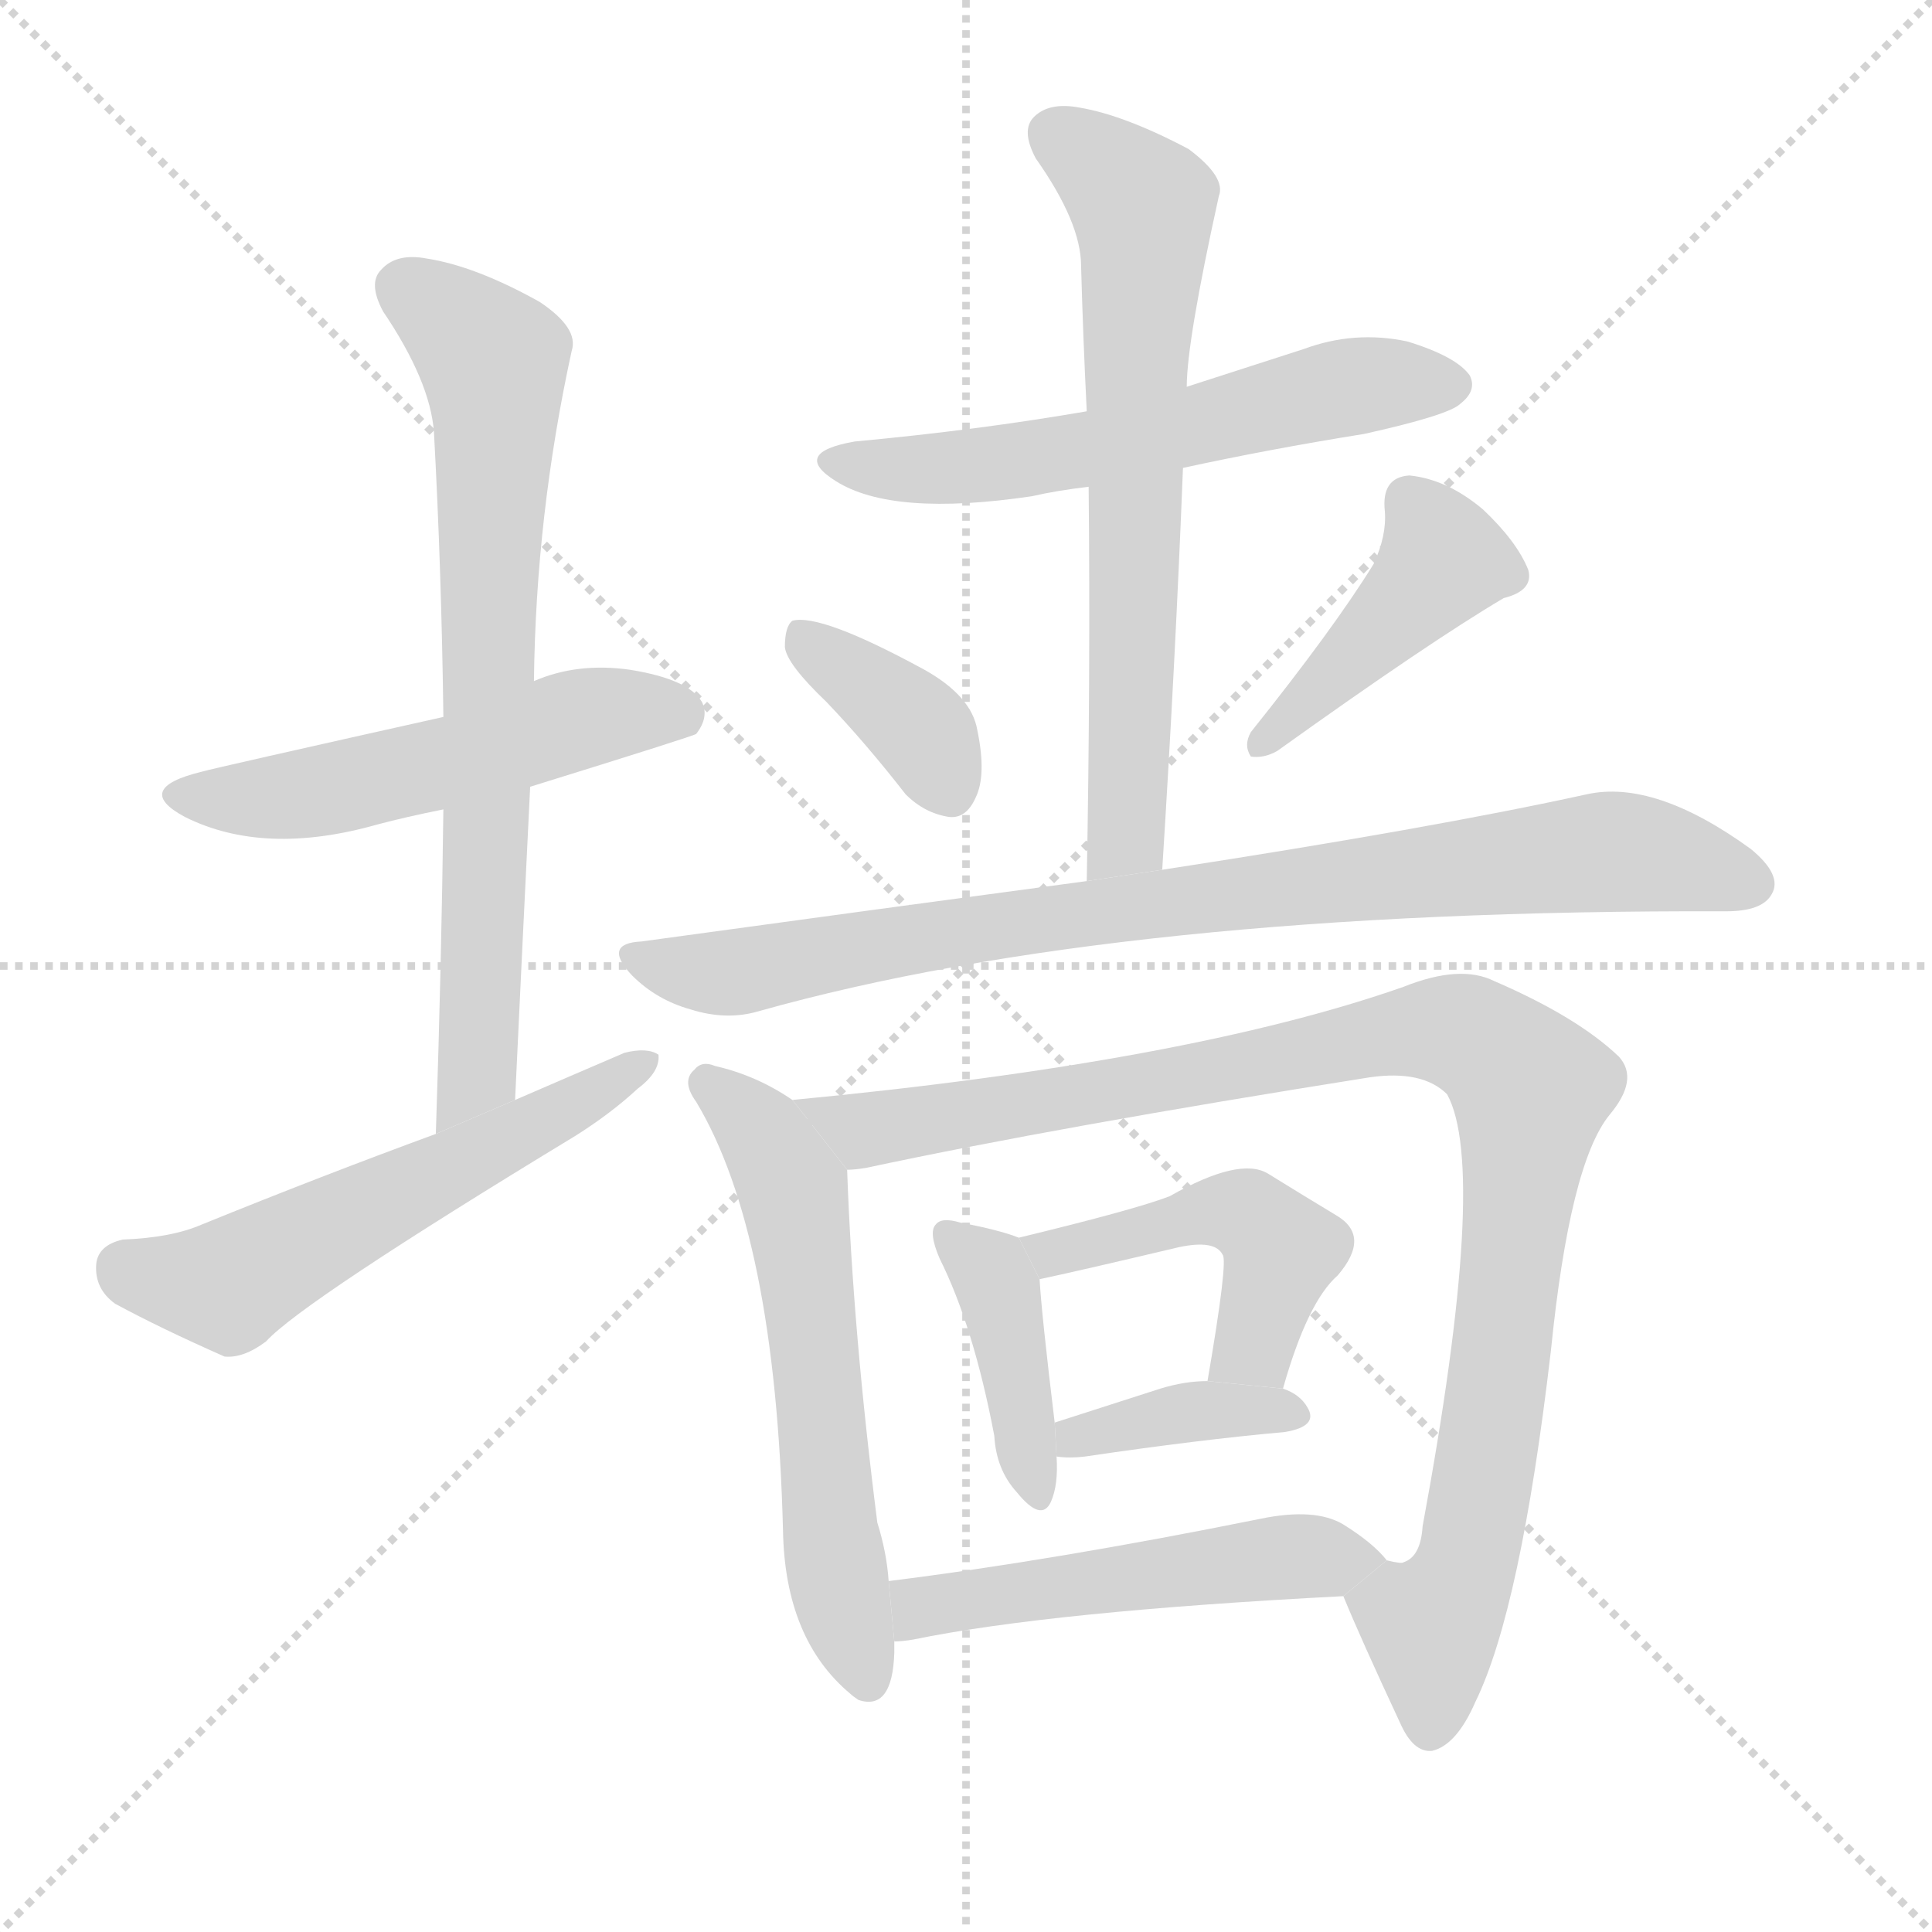 <svg version="1.1" viewBox="0 0 1024 1024" xmlns="http://www.w3.org/2000/svg">
  <g stroke="lightgray" stroke-dasharray="1,1" stroke-width="1" transform="scale(4, 4)">
    <line x1="0" y1="0" x2="256" y2="256"></line>
    <line x1="256" y1="0" x2="0" y2="256"></line>
    <line x1="128" y1="0" x2="128" y2="256"></line>
    <line x1="0" y1="128" x2="256" y2="128"></line>
  </g>
  <g transform="scale(1, -1) translate(0, -900)">
    <style type="text/css">
      
        @keyframes keyframes0 {
          from {
            stroke: blue;
            stroke-dashoffset: 527;
            stroke-width: 128;
          }
          63% {
            animation-timing-function: step-end;
            stroke: blue;
            stroke-dashoffset: 0;
            stroke-width: 128;
          }
          to {
            stroke: black;
            stroke-width: 1024;
          }
        }
        #make-me-a-hanzi-animation-0 {
          animation: keyframes0 0.679s both;
          animation-delay: 0s;
          animation-timing-function: linear;
        }
      
        @keyframes keyframes1 {
          from {
            stroke: blue;
            stroke-dashoffset: 722;
            stroke-width: 128;
          }
          70% {
            animation-timing-function: step-end;
            stroke: blue;
            stroke-dashoffset: 0;
            stroke-width: 128;
          }
          to {
            stroke: black;
            stroke-width: 1024;
          }
        }
        #make-me-a-hanzi-animation-1 {
          animation: keyframes1 0.838s both;
          animation-delay: 0.679s;
          animation-timing-function: linear;
        }
      
        @keyframes keyframes2 {
          from {
            stroke: blue;
            stroke-dashoffset: 564;
            stroke-width: 128;
          }
          65% {
            animation-timing-function: step-end;
            stroke: blue;
            stroke-dashoffset: 0;
            stroke-width: 128;
          }
          to {
            stroke: black;
            stroke-width: 1024;
          }
        }
        #make-me-a-hanzi-animation-2 {
          animation: keyframes2 0.709s both;
          animation-delay: 1.516s;
          animation-timing-function: linear;
        }
      
        @keyframes keyframes3 {
          from {
            stroke: blue;
            stroke-dashoffset: 584;
            stroke-width: 128;
          }
          66% {
            animation-timing-function: step-end;
            stroke: blue;
            stroke-dashoffset: 0;
            stroke-width: 128;
          }
          to {
            stroke: black;
            stroke-width: 1024;
          }
        }
        #make-me-a-hanzi-animation-3 {
          animation: keyframes3 0.725s both;
          animation-delay: 2.225s;
          animation-timing-function: linear;
        }
      
        @keyframes keyframes4 {
          from {
            stroke: blue;
            stroke-dashoffset: 372;
            stroke-width: 128;
          }
          55% {
            animation-timing-function: step-end;
            stroke: blue;
            stroke-dashoffset: 0;
            stroke-width: 128;
          }
          to {
            stroke: black;
            stroke-width: 1024;
          }
        }
        #make-me-a-hanzi-animation-4 {
          animation: keyframes4 0.553s both;
          animation-delay: 2.951s;
          animation-timing-function: linear;
        }
      
        @keyframes keyframes5 {
          from {
            stroke: blue;
            stroke-dashoffset: 428;
            stroke-width: 128;
          }
          58% {
            animation-timing-function: step-end;
            stroke: blue;
            stroke-dashoffset: 0;
            stroke-width: 128;
          }
          to {
            stroke: black;
            stroke-width: 1024;
          }
        }
        #make-me-a-hanzi-animation-5 {
          animation: keyframes5 0.598s both;
          animation-delay: 3.503s;
          animation-timing-function: linear;
        }
      
        @keyframes keyframes6 {
          from {
            stroke: blue;
            stroke-dashoffset: 671;
            stroke-width: 128;
          }
          69% {
            animation-timing-function: step-end;
            stroke: blue;
            stroke-dashoffset: 0;
            stroke-width: 128;
          }
          to {
            stroke: black;
            stroke-width: 1024;
          }
        }
        #make-me-a-hanzi-animation-6 {
          animation: keyframes6 0.796s both;
          animation-delay: 4.102s;
          animation-timing-function: linear;
        }
      
        @keyframes keyframes7 {
          from {
            stroke: blue;
            stroke-dashoffset: 853;
            stroke-width: 128;
          }
          74% {
            animation-timing-function: step-end;
            stroke: blue;
            stroke-dashoffset: 0;
            stroke-width: 128;
          }
          to {
            stroke: black;
            stroke-width: 1024;
          }
        }
        #make-me-a-hanzi-animation-7 {
          animation: keyframes7 0.944s both;
          animation-delay: 4.898s;
          animation-timing-function: linear;
        }
      
        @keyframes keyframes8 {
          from {
            stroke: blue;
            stroke-dashoffset: 591;
            stroke-width: 128;
          }
          66% {
            animation-timing-function: step-end;
            stroke: blue;
            stroke-dashoffset: 0;
            stroke-width: 128;
          }
          to {
            stroke: black;
            stroke-width: 1024;
          }
        }
        #make-me-a-hanzi-animation-8 {
          animation: keyframes8 0.731s both;
          animation-delay: 5.842s;
          animation-timing-function: linear;
        }
      
        @keyframes keyframes9 {
          from {
            stroke: blue;
            stroke-dashoffset: 1001;
            stroke-width: 128;
          }
          77% {
            animation-timing-function: step-end;
            stroke: blue;
            stroke-dashoffset: 0;
            stroke-width: 128;
          }
          to {
            stroke: black;
            stroke-width: 1024;
          }
        }
        #make-me-a-hanzi-animation-9 {
          animation: keyframes9 1.065s both;
          animation-delay: 6.573s;
          animation-timing-function: linear;
        }
      
        @keyframes keyframes10 {
          from {
            stroke: blue;
            stroke-dashoffset: 404;
            stroke-width: 128;
          }
          57% {
            animation-timing-function: step-end;
            stroke: blue;
            stroke-dashoffset: 0;
            stroke-width: 128;
          }
          to {
            stroke: black;
            stroke-width: 1024;
          }
        }
        #make-me-a-hanzi-animation-10 {
          animation: keyframes10 0.579s both;
          animation-delay: 7.638s;
          animation-timing-function: linear;
        }
      
        @keyframes keyframes11 {
          from {
            stroke: blue;
            stroke-dashoffset: 467;
            stroke-width: 128;
          }
          60% {
            animation-timing-function: step-end;
            stroke: blue;
            stroke-dashoffset: 0;
            stroke-width: 128;
          }
          to {
            stroke: black;
            stroke-width: 1024;
          }
        }
        #make-me-a-hanzi-animation-11 {
          animation: keyframes11 0.63s both;
          animation-delay: 8.216s;
          animation-timing-function: linear;
        }
      
        @keyframes keyframes12 {
          from {
            stroke: blue;
            stroke-dashoffset: 377;
            stroke-width: 128;
          }
          55% {
            animation-timing-function: step-end;
            stroke: blue;
            stroke-dashoffset: 0;
            stroke-width: 128;
          }
          to {
            stroke: black;
            stroke-width: 1024;
          }
        }
        #make-me-a-hanzi-animation-12 {
          animation: keyframes12 0.557s both;
          animation-delay: 8.846s;
          animation-timing-function: linear;
        }
      
        @keyframes keyframes13 {
          from {
            stroke: blue;
            stroke-dashoffset: 511;
            stroke-width: 128;
          }
          62% {
            animation-timing-function: step-end;
            stroke: blue;
            stroke-dashoffset: 0;
            stroke-width: 128;
          }
          to {
            stroke: black;
            stroke-width: 1024;
          }
        }
        #make-me-a-hanzi-animation-13 {
          animation: keyframes13 0.666s both;
          animation-delay: 9.403s;
          animation-timing-function: linear;
        }
      
    </style>
    
      <path d="M 281 483 Q 368 510 369 511 Q 376 520 372 528 Q 365 540 334 545 Q 306 549 283 539 L 235 520 Q 114 493 107 491 Q 70 482 98 467 Q 140 446 200 463 Q 215 467 235 471 L 281 483 Z" fill="lightgray"></path>
    
      <path d="M 273 317 Q 277 402 281 483 L 283 539 Q 284 627 303 714 Q 307 726 286 740 Q 252 759 226 763 Q 210 766 202 757 Q 195 750 203 735 Q 228 698 230 671 Q 234 598 235 520 L 235 471 Q 234 389 231 299 L 273 317 Z" fill="lightgray"></path>
    
      <path d="M 231 299 Q 171 277 107 251 Q 91 244 65 243 Q 52 240 51 230 Q 50 217 61 209 Q 85 196 119 181 Q 129 180 141 189 Q 160 210 305 298 Q 324 310 338 323 Q 350 332 349 341 Q 343 345 331 342 Q 303 330 273 317 L 231 299 Z" fill="lightgray"></path>
    
      <path d="M 627 652 Q 673 662 723 670 Q 768 680 774 686 Q 783 693 779 701 Q 772 711 746 719 Q 718 725 691 715 Q 660 705 629 695 L 576 682 Q 518 672 453 666 Q 419 660 443 645 Q 473 626 547 637 Q 560 640 577 642 L 627 652 Z" fill="lightgray"></path>
    
      <path d="M 438 528 Q 459 506 480 479 Q 490 469 503 467 Q 512 466 517 477 Q 523 489 518 513 Q 515 531 490 545 Q 435 575 420 571 Q 416 568 416 557 Q 417 548 438 528 Z" fill="lightgray"></path>
    
      <path d="M 728 601 Q 707 567 663 512 Q 659 505 663 499 Q 670 498 677 502 Q 758 560 797 583 Q 813 587 810 598 Q 804 613 786 630 Q 767 646 747 648 Q 732 647 734 629 Q 735 616 728 601 Z" fill="lightgray"></path>
    
      <path d="M 616 439 Q 623 550 627 652 L 629 695 Q 629 719 646 796 Q 650 806 630 821 Q 596 839 572 843 Q 556 846 548 838 Q 541 831 549 816 Q 573 782 573 759 Q 574 722 576 682 L 577 642 Q 578 543 576 433 L 616 439 Z" fill="lightgray"></path>
    
      <path d="M 576 433 Q 464 418 340 401 Q 319 400 335 383 Q 348 370 366 365 Q 385 359 402 364 Q 594 418 915 417 Q 934 417 939 426 Q 945 436 928 450 Q 877 487 841 479 Q 759 461 616 439 L 576 433 Z" fill="lightgray"></path>
    
      <path d="M 420 317 Q 401 330 379 335 Q 372 338 368 333 Q 361 327 369 316 Q 411 246 415 89 Q 416 31 451 2 Q 452 1 455 -1 Q 473 -7 474 24 Q 474 27 474 30 L 471 62 Q 470 77 465 93 Q 452 195 449 280 L 420 317 Z" fill="lightgray"></path>
    
      <path d="M 712 54 Q 721 32 742 -13 Q 749 -29 759 -28 Q 772 -25 782 -2 Q 806 47 822 184 Q 832 283 853 309 Q 869 328 858 340 Q 836 361 792 380 Q 774 389 744 377 Q 630 337 420 317 L 449 280 Q 453 280 459 281 Q 562 303 726 329 Q 754 333 767 320 Q 789 280 754 91 Q 753 75 744 72 Q 743 71 735 73 L 712 54 Z" fill="lightgray"></path>
    
      <path d="M 540 244 Q 530 248 509 252 Q 499 255 496 251 Q 492 247 498 233 Q 516 197 527 139 Q 528 121 539 109 Q 552 93 557 104 Q 561 113 560 128 L 559 146 Q 552 204 551 222 L 540 244 Z" fill="lightgray"></path>
    
      <path d="M 680 164 Q 693 210 709 224 Q 727 245 708 256 Q 693 265 672 278 Q 657 287 620 266 Q 602 259 540 244 L 551 222 Q 570 226 625 239 Q 644 243 648 235 Q 651 232 640 168 L 680 164 Z" fill="lightgray"></path>
    
      <path d="M 560 128 Q 567 127 575 128 Q 636 137 681 141 Q 699 144 693 154 Q 689 161 680 164 L 640 168 Q 628 168 615 164 Q 584 154 559 146 L 560 128 Z" fill="lightgray"></path>
    
      <path d="M 474 30 Q 478 30 484 31 Q 557 46 712 54 L 735 73 Q 728 82 712 92 Q 697 101 668 95 Q 559 73 471 62 L 474 30 Z" fill="lightgray"></path>
    
    
      <clipPath id="make-me-a-hanzi-clip-0">
        <path d="M 281 483 Q 368 510 369 511 Q 376 520 372 528 Q 365 540 334 545 Q 306 549 283 539 L 235 520 Q 114 493 107 491 Q 70 482 98 467 Q 140 446 200 463 Q 215 467 235 471 L 281 483 Z"></path>
      </clipPath>
      <path clip-path="url(#make-me-a-hanzi-clip-0)" d="M 99 480 L 158 478 L 325 522 L 364 519" fill="none" id="make-me-a-hanzi-animation-0" stroke-dasharray="399 798" stroke-linecap="round"></path>
    
      <clipPath id="make-me-a-hanzi-clip-1">
        <path d="M 273 317 Q 277 402 281 483 L 283 539 Q 284 627 303 714 Q 307 726 286 740 Q 252 759 226 763 Q 210 766 202 757 Q 195 750 203 735 Q 228 698 230 671 Q 234 598 235 520 L 235 471 Q 234 389 231 299 L 273 317 Z"></path>
      </clipPath>
      <path clip-path="url(#make-me-a-hanzi-clip-1)" d="M 215 747 L 252 719 L 262 699 L 253 331 L 236 307" fill="none" id="make-me-a-hanzi-animation-1" stroke-dasharray="594 1188" stroke-linecap="round"></path>
    
      <clipPath id="make-me-a-hanzi-clip-2">
        <path d="M 231 299 Q 171 277 107 251 Q 91 244 65 243 Q 52 240 51 230 Q 50 217 61 209 Q 85 196 119 181 Q 129 180 141 189 Q 160 210 305 298 Q 324 310 338 323 Q 350 332 349 341 Q 343 345 331 342 Q 303 330 273 317 L 231 299 Z"></path>
      </clipPath>
      <path clip-path="url(#make-me-a-hanzi-clip-2)" d="M 66 228 L 121 219 L 344 338" fill="none" id="make-me-a-hanzi-animation-2" stroke-dasharray="436 872" stroke-linecap="round"></path>
    
      <clipPath id="make-me-a-hanzi-clip-3">
        <path d="M 627 652 Q 673 662 723 670 Q 768 680 774 686 Q 783 693 779 701 Q 772 711 746 719 Q 718 725 691 715 Q 660 705 629 695 L 576 682 Q 518 672 453 666 Q 419 660 443 645 Q 473 626 547 637 Q 560 640 577 642 L 627 652 Z"></path>
      </clipPath>
      <path clip-path="url(#make-me-a-hanzi-clip-3)" d="M 445 657 L 473 651 L 535 654 L 705 693 L 768 696" fill="none" id="make-me-a-hanzi-animation-3" stroke-dasharray="456 912" stroke-linecap="round"></path>
    
      <clipPath id="make-me-a-hanzi-clip-4">
        <path d="M 438 528 Q 459 506 480 479 Q 490 469 503 467 Q 512 466 517 477 Q 523 489 518 513 Q 515 531 490 545 Q 435 575 420 571 Q 416 568 416 557 Q 417 548 438 528 Z"></path>
      </clipPath>
      <path clip-path="url(#make-me-a-hanzi-clip-4)" d="M 424 562 L 483 519 L 504 481" fill="none" id="make-me-a-hanzi-animation-4" stroke-dasharray="244 488" stroke-linecap="round"></path>
    
      <clipPath id="make-me-a-hanzi-clip-5">
        <path d="M 728 601 Q 707 567 663 512 Q 659 505 663 499 Q 670 498 677 502 Q 758 560 797 583 Q 813 587 810 598 Q 804 613 786 630 Q 767 646 747 648 Q 732 647 734 629 Q 735 616 728 601 Z"></path>
      </clipPath>
      <path clip-path="url(#make-me-a-hanzi-clip-5)" d="M 747 634 L 765 603 L 669 506" fill="none" id="make-me-a-hanzi-animation-5" stroke-dasharray="300 600" stroke-linecap="round"></path>
    
      <clipPath id="make-me-a-hanzi-clip-6">
        <path d="M 616 439 Q 623 550 627 652 L 629 695 Q 629 719 646 796 Q 650 806 630 821 Q 596 839 572 843 Q 556 846 548 838 Q 541 831 549 816 Q 573 782 573 759 Q 574 722 576 682 L 577 642 Q 578 543 576 433 L 616 439 Z"></path>
      </clipPath>
      <path clip-path="url(#make-me-a-hanzi-clip-6)" d="M 559 829 L 606 790 L 598 464 L 582 441" fill="none" id="make-me-a-hanzi-animation-6" stroke-dasharray="543 1086" stroke-linecap="round"></path>
    
      <clipPath id="make-me-a-hanzi-clip-7">
        <path d="M 576 433 Q 464 418 340 401 Q 319 400 335 383 Q 348 370 366 365 Q 385 359 402 364 Q 594 418 915 417 Q 934 417 939 426 Q 945 436 928 450 Q 877 487 841 479 Q 759 461 616 439 L 576 433 Z"></path>
      </clipPath>
      <path clip-path="url(#make-me-a-hanzi-clip-7)" d="M 337 392 L 392 385 L 541 412 L 842 448 L 877 446 L 927 432" fill="none" id="make-me-a-hanzi-animation-7" stroke-dasharray="725 1450" stroke-linecap="round"></path>
    
      <clipPath id="make-me-a-hanzi-clip-8">
        <path d="M 420 317 Q 401 330 379 335 Q 372 338 368 333 Q 361 327 369 316 Q 411 246 415 89 Q 416 31 451 2 Q 452 1 455 -1 Q 473 -7 474 24 Q 474 27 474 30 L 471 62 Q 470 77 465 93 Q 452 195 449 280 L 420 317 Z"></path>
      </clipPath>
      <path clip-path="url(#make-me-a-hanzi-clip-8)" d="M 375 325 L 406 296 L 420 270 L 439 98 L 460 10" fill="none" id="make-me-a-hanzi-animation-8" stroke-dasharray="463 926" stroke-linecap="round"></path>
    
      <clipPath id="make-me-a-hanzi-clip-9">
        <path d="M 712 54 Q 721 32 742 -13 Q 749 -29 759 -28 Q 772 -25 782 -2 Q 806 47 822 184 Q 832 283 853 309 Q 869 328 858 340 Q 836 361 792 380 Q 774 389 744 377 Q 630 337 420 317 L 449 280 Q 453 280 459 281 Q 562 303 726 329 Q 754 333 767 320 Q 789 280 754 91 Q 753 75 744 72 Q 743 71 735 73 L 712 54 Z"></path>
      </clipPath>
      <path clip-path="url(#make-me-a-hanzi-clip-9)" d="M 430 315 L 461 301 L 759 354 L 775 352 L 800 337 L 811 316 L 796 176 L 776 67 L 758 38 L 758 -16" fill="none" id="make-me-a-hanzi-animation-9" stroke-dasharray="873 1746" stroke-linecap="round"></path>
    
      <clipPath id="make-me-a-hanzi-clip-10">
        <path d="M 540 244 Q 530 248 509 252 Q 499 255 496 251 Q 492 247 498 233 Q 516 197 527 139 Q 528 121 539 109 Q 552 93 557 104 Q 561 113 560 128 L 559 146 Q 552 204 551 222 L 540 244 Z"></path>
      </clipPath>
      <path clip-path="url(#make-me-a-hanzi-clip-10)" d="M 503 246 L 529 216 L 549 110" fill="none" id="make-me-a-hanzi-animation-10" stroke-dasharray="276 552" stroke-linecap="round"></path>
    
      <clipPath id="make-me-a-hanzi-clip-11">
        <path d="M 680 164 Q 693 210 709 224 Q 727 245 708 256 Q 693 265 672 278 Q 657 287 620 266 Q 602 259 540 244 L 551 222 Q 570 226 625 239 Q 644 243 648 235 Q 651 232 640 168 L 680 164 Z"></path>
      </clipPath>
      <path clip-path="url(#make-me-a-hanzi-clip-11)" d="M 551 242 L 563 236 L 635 257 L 666 253 L 679 237 L 665 187 L 648 179" fill="none" id="make-me-a-hanzi-animation-11" stroke-dasharray="339 678" stroke-linecap="round"></path>
    
      <clipPath id="make-me-a-hanzi-clip-12">
        <path d="M 560 128 Q 567 127 575 128 Q 636 137 681 141 Q 699 144 693 154 Q 689 161 680 164 L 640 168 Q 628 168 615 164 Q 584 154 559 146 L 560 128 Z"></path>
      </clipPath>
      <path clip-path="url(#make-me-a-hanzi-clip-12)" d="M 568 133 L 571 139 L 625 151 L 684 150" fill="none" id="make-me-a-hanzi-animation-12" stroke-dasharray="249 498" stroke-linecap="round"></path>
    
      <clipPath id="make-me-a-hanzi-clip-13">
        <path d="M 474 30 Q 478 30 484 31 Q 557 46 712 54 L 735 73 Q 728 82 712 92 Q 697 101 668 95 Q 559 73 471 62 L 474 30 Z"></path>
      </clipPath>
      <path clip-path="url(#make-me-a-hanzi-clip-13)" d="M 478 36 L 494 50 L 692 76 L 726 73" fill="none" id="make-me-a-hanzi-animation-13" stroke-dasharray="383 766" stroke-linecap="round"></path>
    
  </g>
</svg>